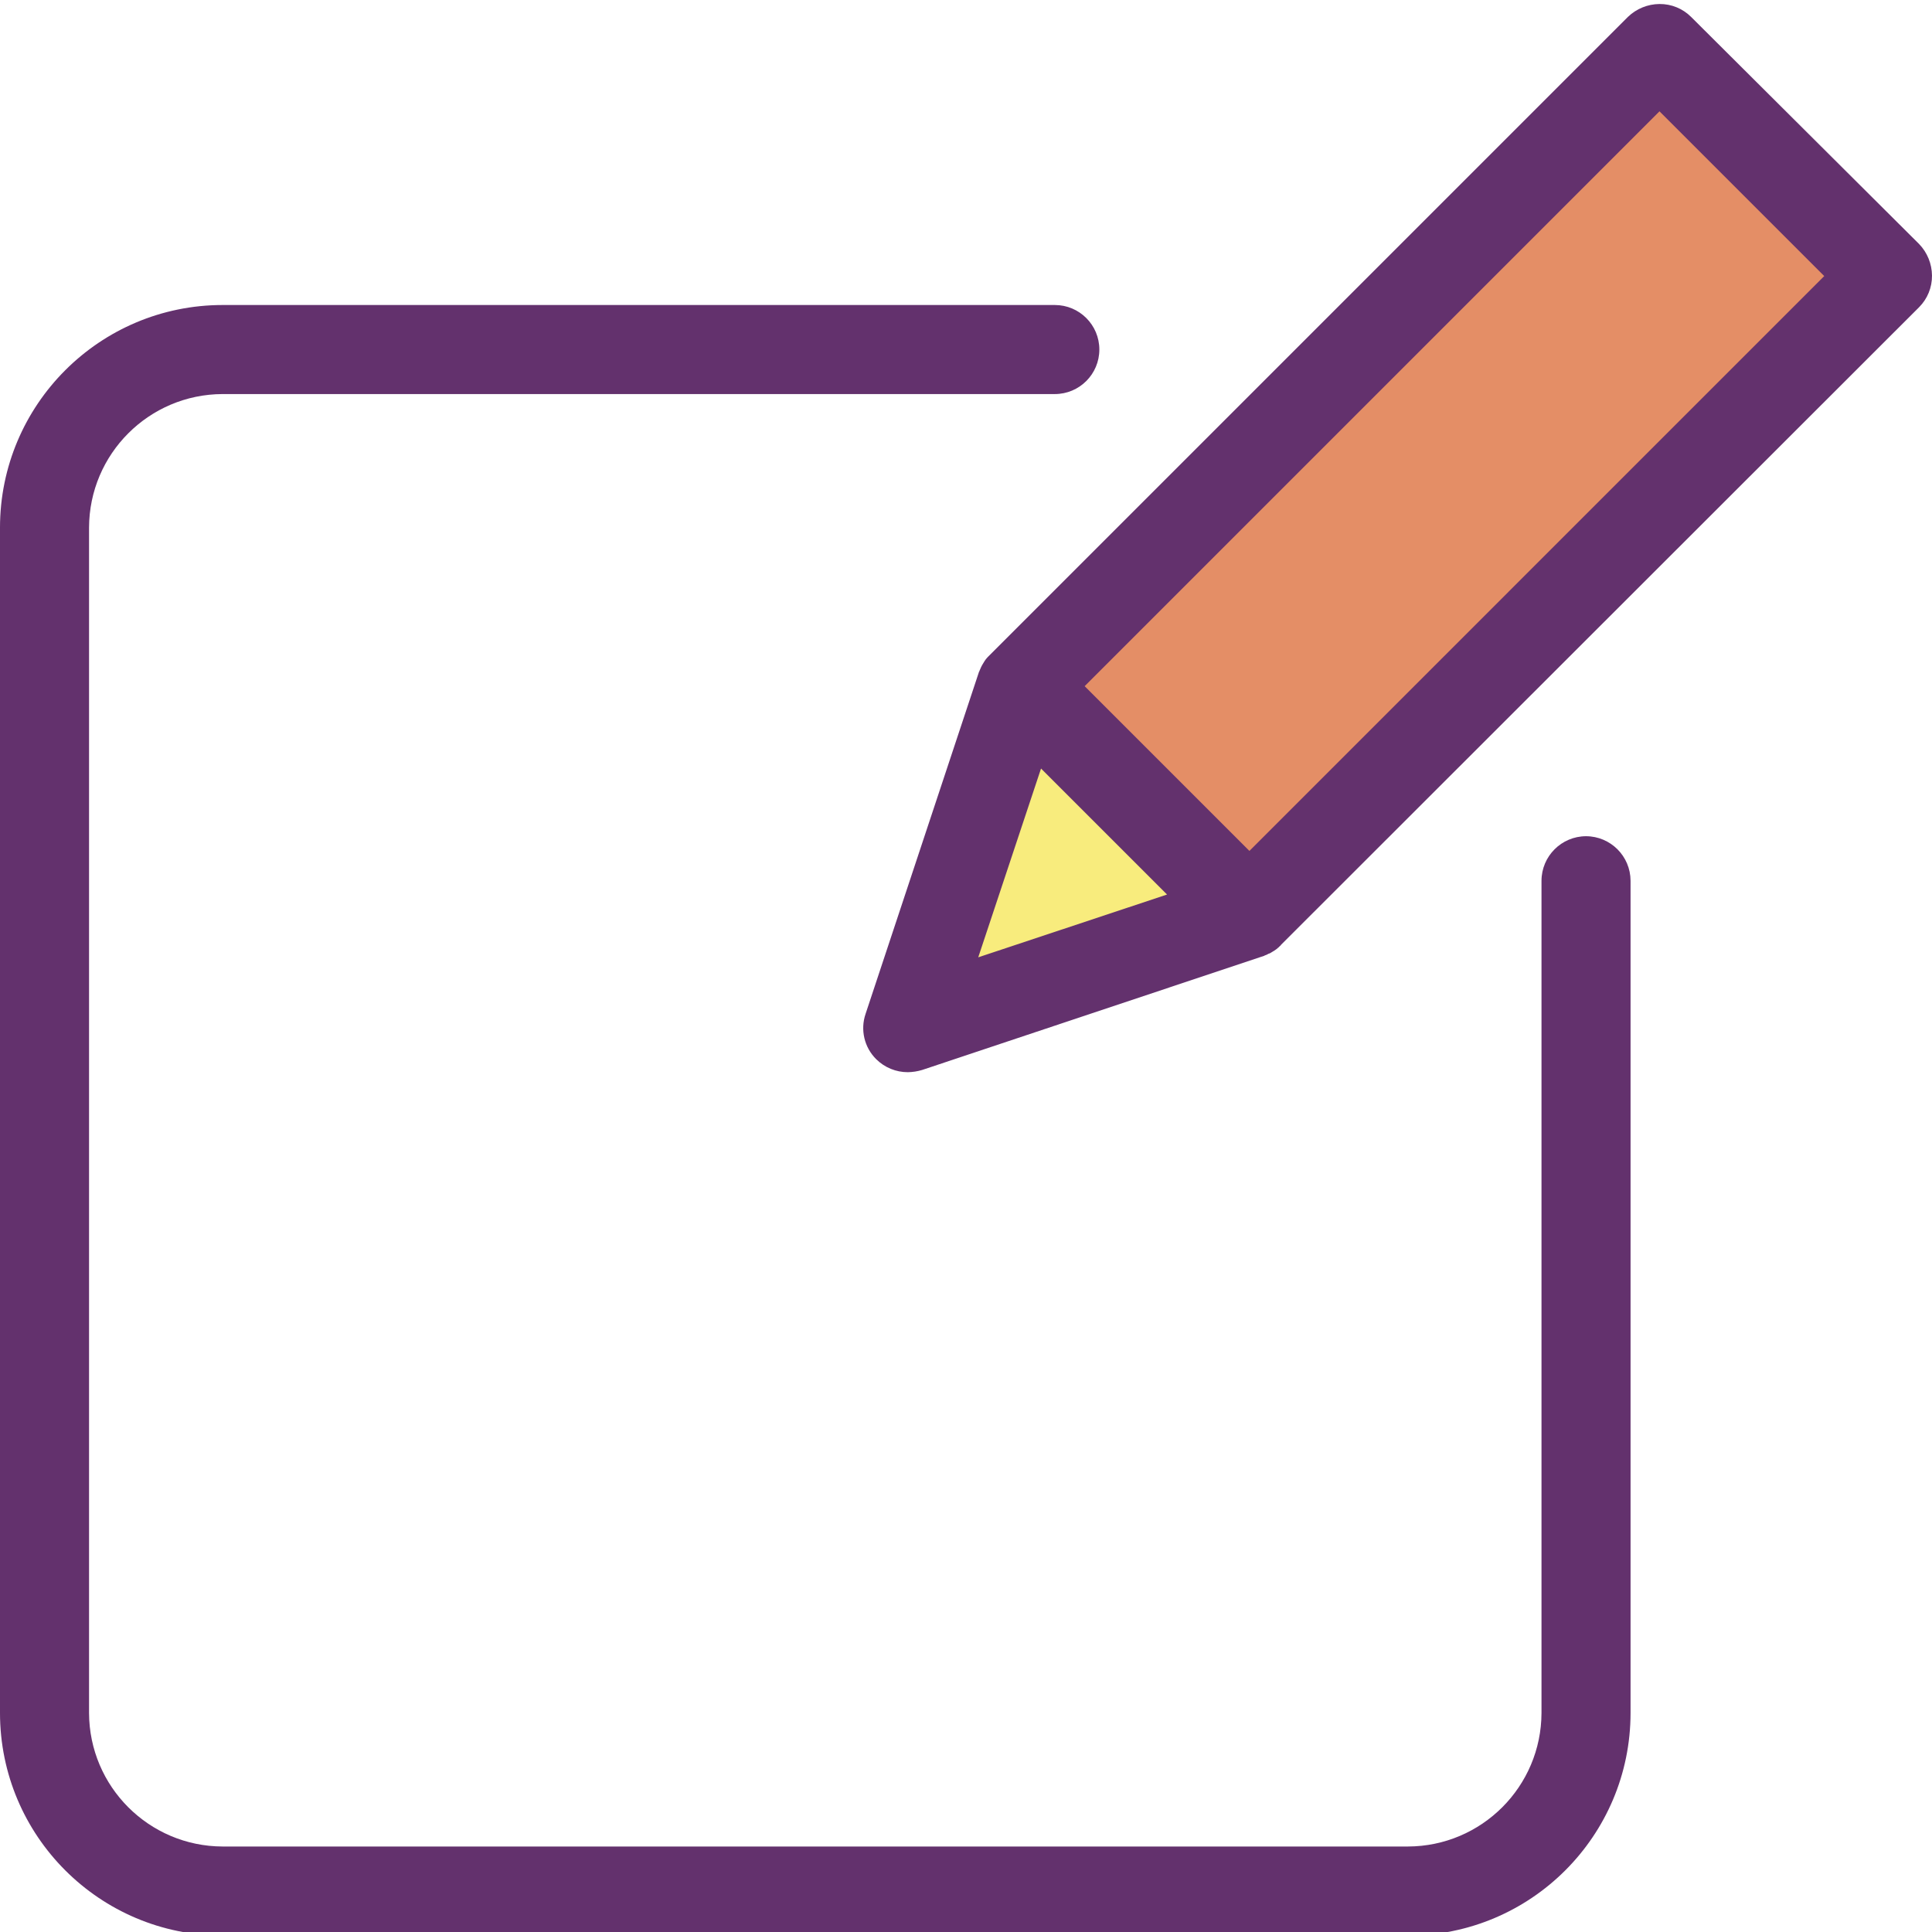 <svg height="433pt" viewBox="0 0 433.9 433" width="433pt" xmlns="http://www.w3.org/2000/svg"><path d="m280.602 204.852-76.703 25.5 25.5-76.699zm0 0" fill="#f8ec7d"/><path d="m423.898 61.551-143.297 143.301-51.203-51.199 143.301-143.203zm0 0" fill="#e48e66"/><g fill="#63316d"><path d="m379.801 3.352c-1.883-1.883-4.441-2.926-7.102-2.902-2.652.02-5.191 1.059-7.098 2.902l-143.203 143.199-.398.398-.199.203c-.266.273-.5.574-.699.898-.203.301-.402.699-.602 1-.012.074-.047.145-.102.199-.098.301-.297.602-.398.902 0 .098 0 .098-.102.199l-25.5 76.898c-1.223 3.578-.293 7.543 2.402 10.199 1.891 1.867 4.441 2.91 7.098 2.902 1.086-.02 2.164-.188 3.203-.5l76.699-25.602c.098 0 .098 0 .199-.098.316-.094.621-.227.898-.402.102 0 .203-.098.301-.098.301-.203.699-.402 1-.602.324-.203.625-.438.902-.699.098-.102.199-.102.199-.199.098-.102.301-.203.398-.402l143.301-143.199c1.883-1.883 2.926-4.441 2.898-7.102-.02-2.648-1.055-5.191-2.898-7.098zm-160.102 211.199 14.102-42.398 28.301 28.297zm60.902-23.898-37-37 129.098-129.102 37 37zm0 0"/><path d="m356.199 187.352c-5.516.016-9.984 4.484-10 10v186.898c-.047 16.551-13.449 29.953-30 30h-266.199c-16.547-.047-29.953-13.449-30-30v-266.199c.047-16.547 13.453-29.953 30-30h186.898c5.523 0 10-4.477 10-10 0-5.523-4.477-10-10-10h-186.898c-27.609.012-49.988 22.391-50 50v266.199c.012 27.609 22.391 49.992 50 50h266.199c27.609-.008 49.992-22.391 50-50v-186.898c-.016-5.516-4.484-9.984-10-10zm0 0"/></g></svg>